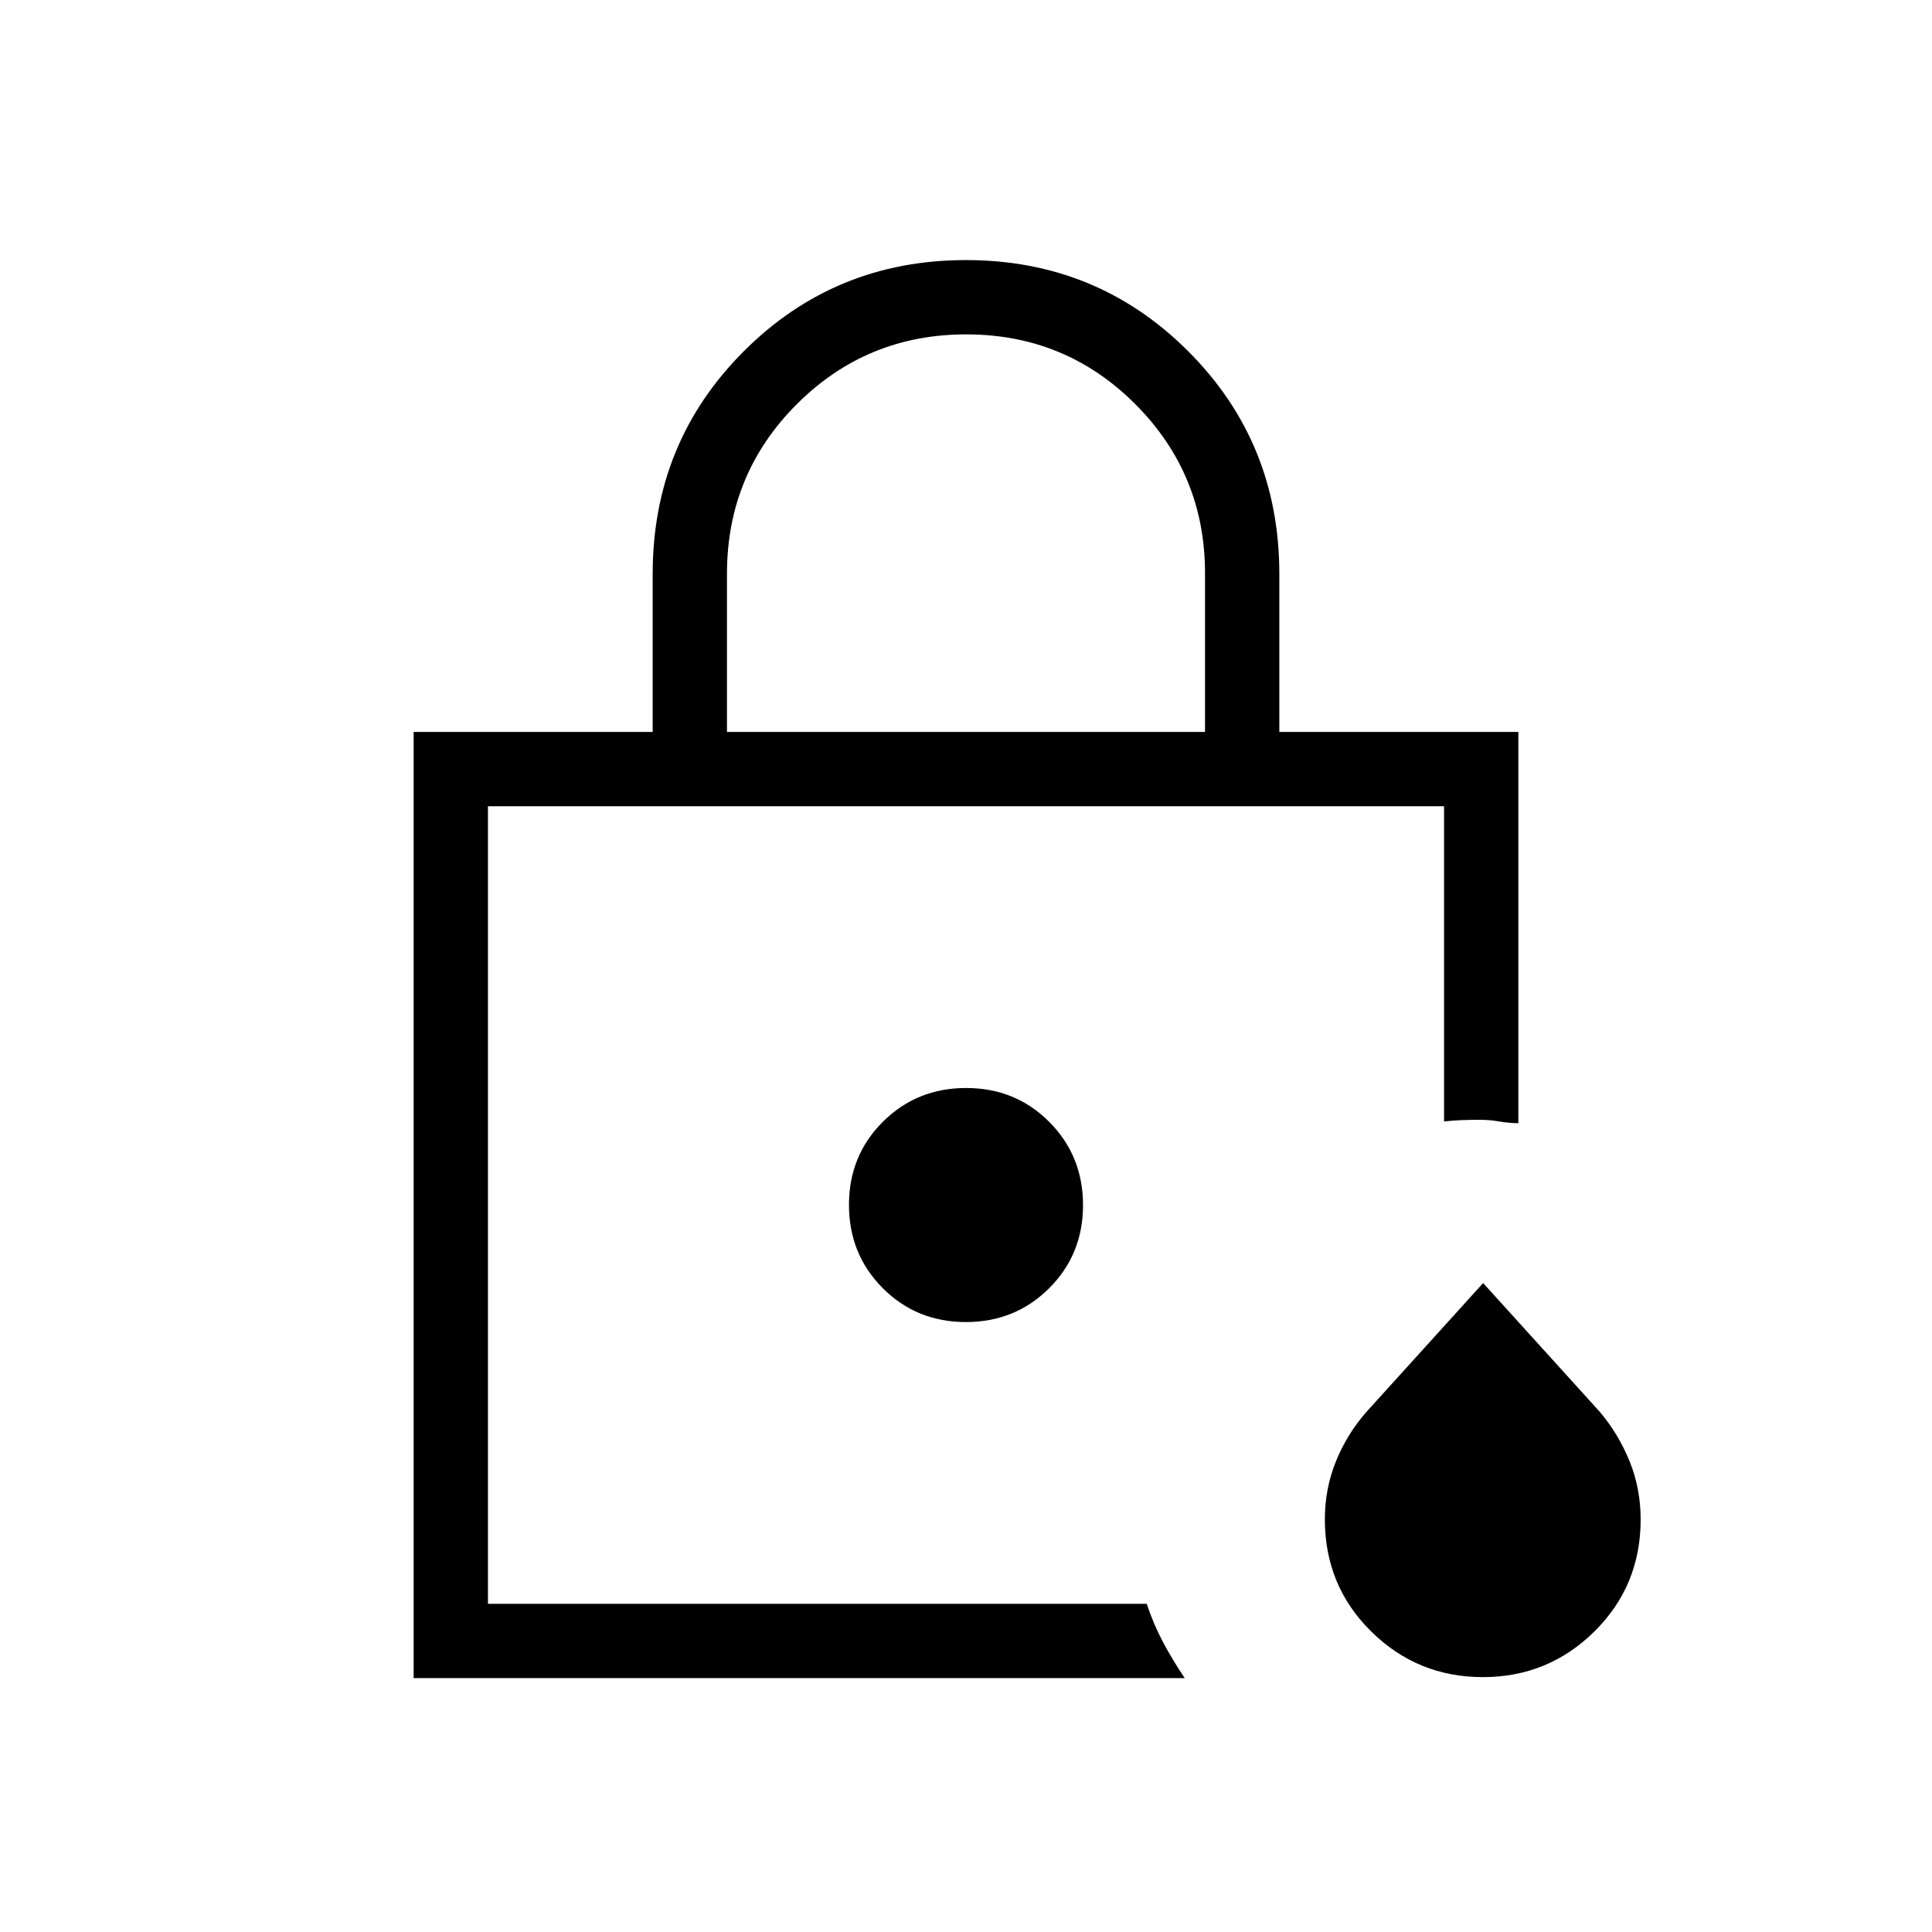 <svg xmlns="http://www.w3.org/2000/svg" height="24" viewBox="0 -960 960 960" width="24"><path d="M242.46-163.08v-396.3 371.69-1.22 25.83Zm118.77-433.23h237.54v-78.86q0-49.29-34.62-83.98-34.62-34.7-84.08-34.7-49.45 0-84.15 34.69-34.69 34.69-34.69 84.24v78.61ZM205.54-126.15v-470.16h118.77v-78.54q0-65.34 45.29-110.63 45.28-45.29 110.4-45.29t110.4 45.29q45.29 45.29 45.29 110.63v78.54h118.77v194.43q-5-.08-9.62-.89-4.63-.81-9.58-.81-5.14 0-9.3.18-4.15.17-8.42.63v-156.61H242.46v396.3H569.8q3.4 10.21 8.16 19.16 4.77 8.96 10.73 17.77H205.54Zm531.27-.5q-32.48 0-55.49-22.7-23.01-22.7-23.01-55.73 0-15.11 5.46-28.67 5.46-13.56 15.14-24.62l58.05-64.09 58.06 64.09q9.29 11.06 14.75 24.56 5.46 13.5 5.46 28.87 0 32.89-22.97 55.59-22.96 22.7-55.45 22.7ZM479.94-303.08q24.51 0 41.36-16.78 16.85-16.79 16.85-41.31 0-24.52-16.78-41.37-16.79-16.84-41.31-16.84-24.51 0-41.36 16.78-16.85 16.79-16.85 41.3 0 24.52 16.78 41.37 16.79 16.85 41.31 16.85Z"/></svg>